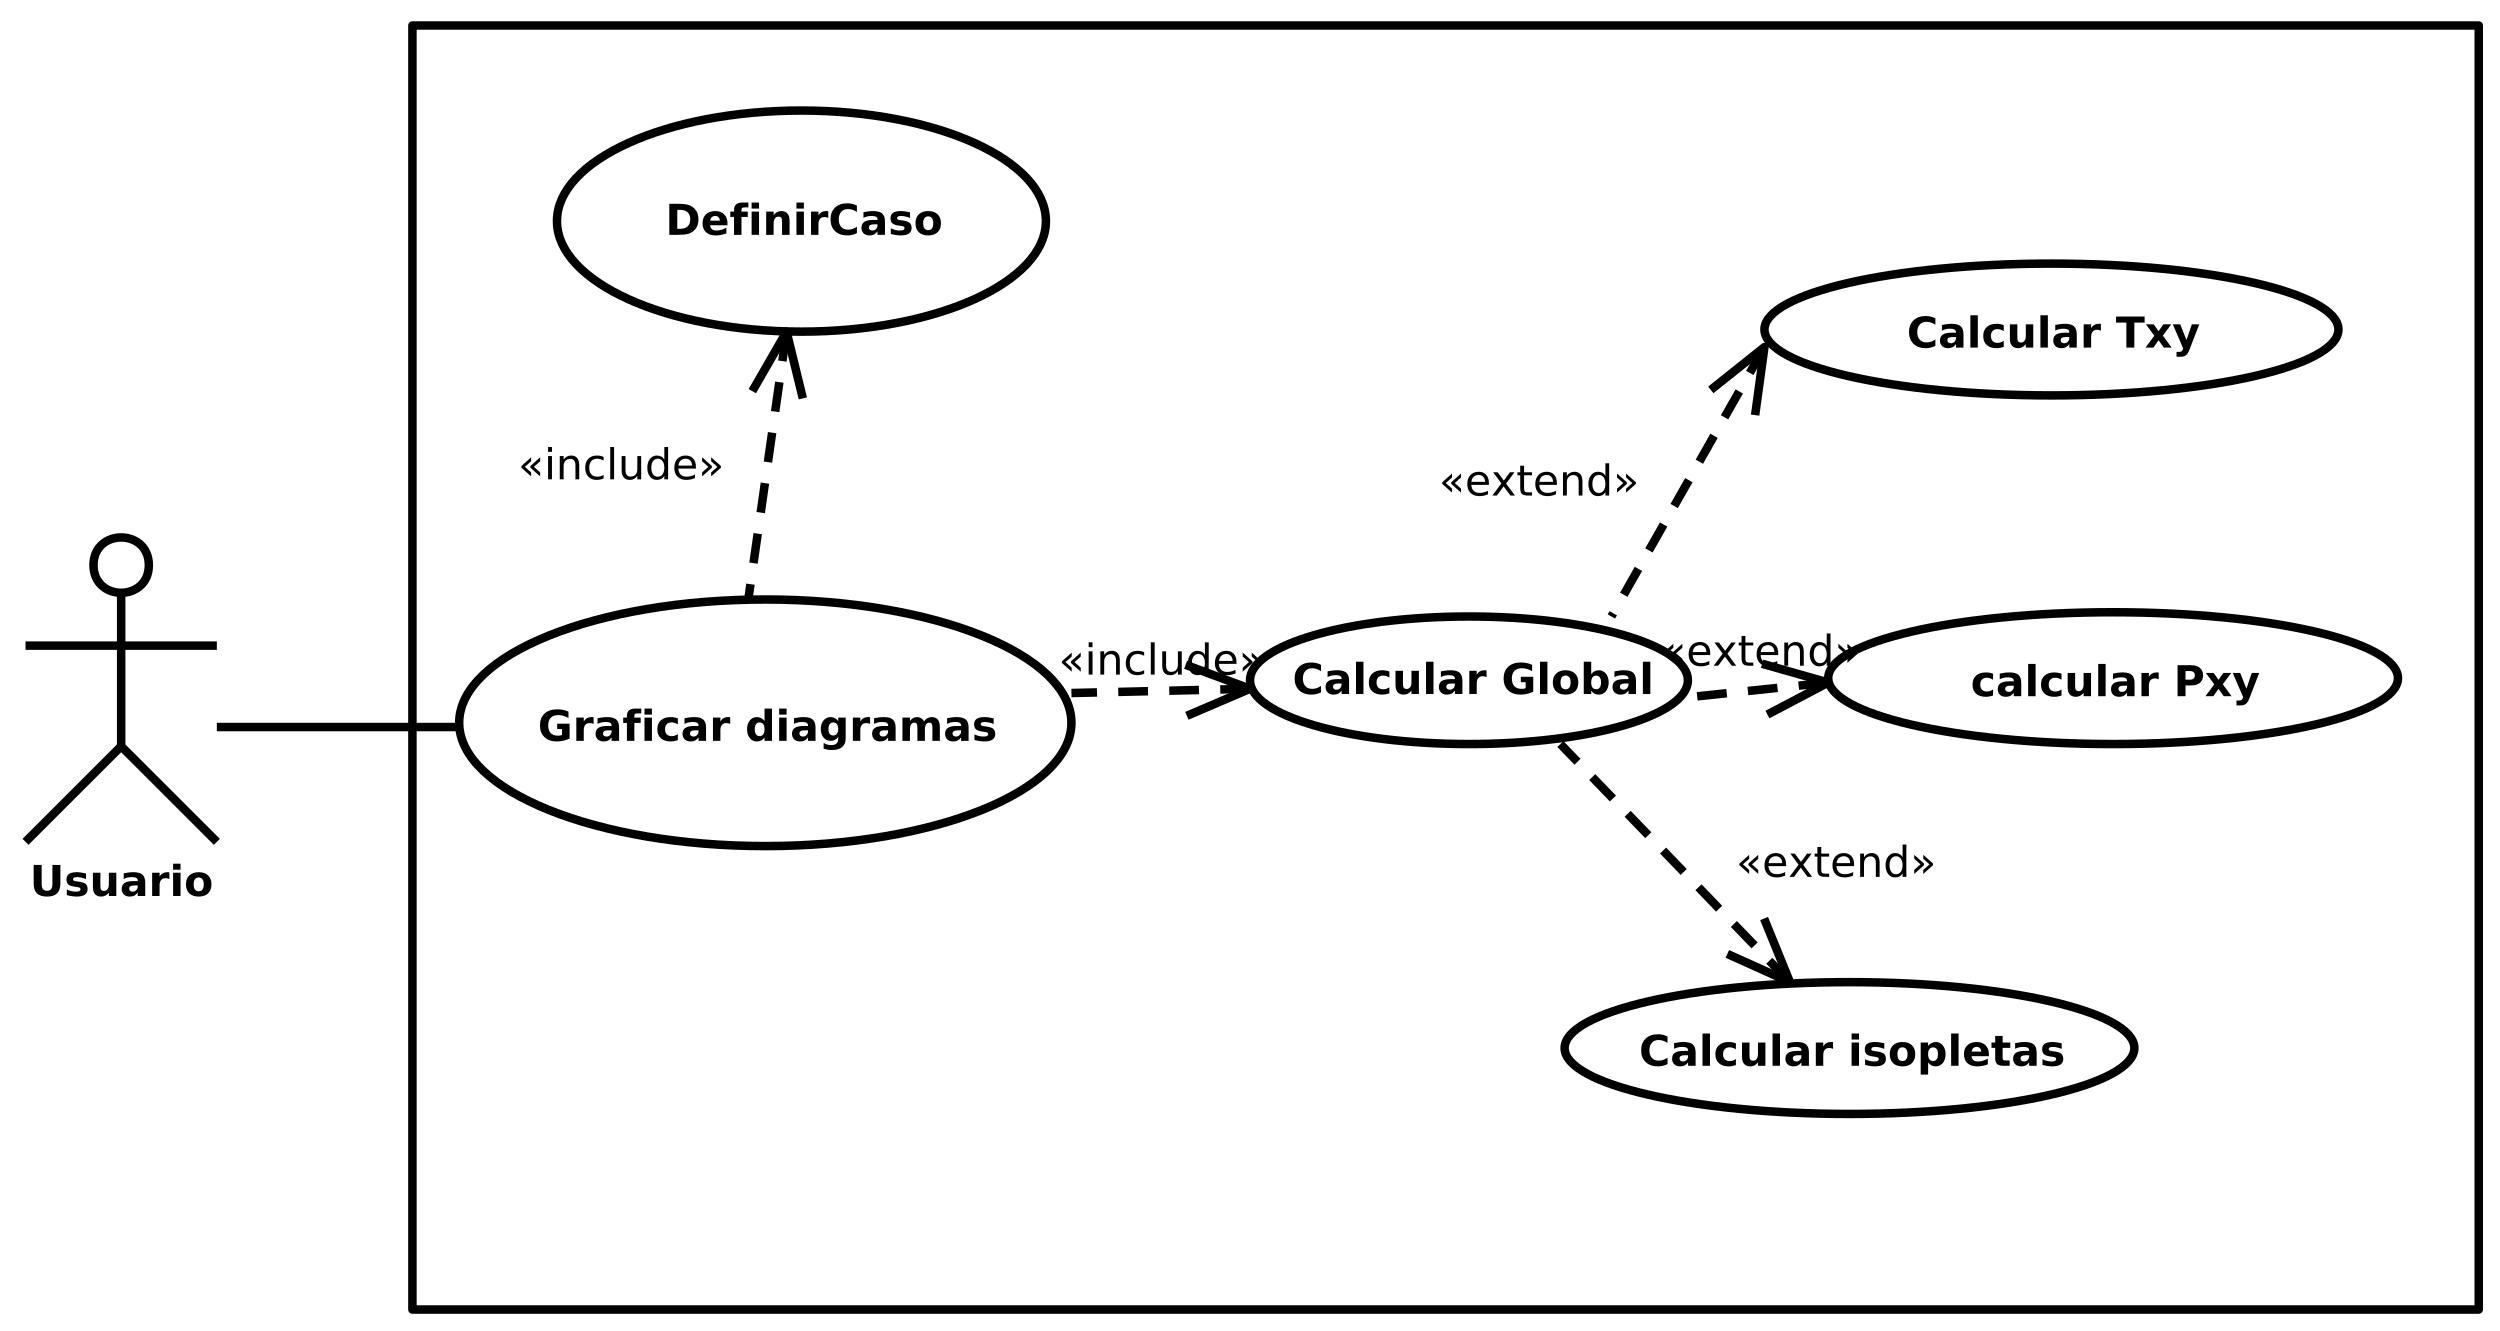 <?xml version="1.0" encoding="UTF-8"?>
<svg xmlns="http://www.w3.org/2000/svg" xmlns:xlink="http://www.w3.org/1999/xlink" width="588pt" height="313pt" viewBox="0 0 588 313" version="1.1">
<defs>
<g>
<symbol overflow="visible" id="glyph0-0">
<path style="stroke:none;" d="M 0.5 1.766 L 0.5 -7.047 L 5.5 -7.047 L 5.5 1.766 L 0.5 1.766 Z M 1.062 1.219 L 4.938 1.219 L 4.938 -6.484 L 1.062 -6.484 L 1.062 1.219 Z M 1.062 1.219 "/>
</symbol>
<symbol overflow="visible" id="glyph0-1">
<path style="stroke:none;" d="M 6.703 -0.406 C 6.359 -0.219 5.996 -0.082 5.625 0 C 5.25 0.09 4.855 0.141 4.453 0.141 C 3.234 0.141 2.27 -0.195 1.562 -0.875 C 0.852 -1.551 0.5 -2.473 0.5 -3.641 C 0.5 -4.805 0.852 -5.727 1.562 -6.406 C 2.27 -7.082 3.234 -7.422 4.453 -7.422 C 4.855 -7.422 5.25 -7.371 5.625 -7.281 C 5.996 -7.195 6.359 -7.059 6.703 -6.875 L 6.703 -5.375 C 6.348 -5.613 5.996 -5.785 5.656 -5.891 C 5.32 -6.004 4.965 -6.062 4.594 -6.062 C 3.926 -6.062 3.398 -5.84 3.016 -5.406 C 2.629 -4.977 2.438 -4.387 2.438 -3.641 C 2.438 -2.891 2.629 -2.293 3.016 -1.859 C 3.398 -1.43 3.926 -1.219 4.594 -1.219 C 4.965 -1.219 5.32 -1.27 5.656 -1.375 C 5.996 -1.488 6.348 -1.664 6.703 -1.906 L 6.703 -0.406 Z M 6.703 -0.406 "/>
</symbol>
<symbol overflow="visible" id="glyph0-2">
<path style="stroke:none;" d="M 3.297 -2.469 C 2.93 -2.469 2.652 -2.402 2.469 -2.281 C 2.281 -2.156 2.188 -1.973 2.188 -1.734 C 2.188 -1.504 2.258 -1.324 2.406 -1.203 C 2.559 -1.078 2.77 -1.016 3.031 -1.016 C 3.363 -1.016 3.641 -1.133 3.859 -1.375 C 4.086 -1.613 4.203 -1.91 4.203 -2.266 L 4.203 -2.469 L 3.297 -2.469 Z M 5.969 -3.125 L 5.969 0 L 4.203 0 L 4.203 -0.812 C 3.961 -0.477 3.695 -0.23 3.406 -0.078 C 3.113 0.066 2.758 0.141 2.344 0.141 C 1.77 0.141 1.305 -0.02 0.953 -0.344 C 0.609 -0.676 0.438 -1.109 0.438 -1.641 C 0.438 -2.285 0.656 -2.754 1.094 -3.047 C 1.527 -3.348 2.223 -3.5 3.172 -3.5 L 4.203 -3.5 L 4.203 -3.641 C 4.203 -3.91 4.09 -4.109 3.875 -4.234 C 3.656 -4.367 3.316 -4.438 2.859 -4.438 C 2.484 -4.438 2.133 -4.398 1.812 -4.328 C 1.488 -4.254 1.184 -4.137 0.906 -3.984 L 0.906 -5.328 C 1.277 -5.41 1.656 -5.473 2.031 -5.516 C 2.414 -5.566 2.797 -5.594 3.172 -5.594 C 4.16 -5.594 4.875 -5.398 5.312 -5.016 C 5.746 -4.629 5.969 -3.996 5.969 -3.125 Z M 5.969 -3.125 "/>
</symbol>
<symbol overflow="visible" id="glyph0-3">
<path style="stroke:none;" d="M 0.844 -7.594 L 2.594 -7.594 L 2.594 0 L 0.844 0 L 0.844 -7.594 Z M 0.844 -7.594 "/>
</symbol>
<symbol overflow="visible" id="glyph0-4">
<path style="stroke:none;" d="M 5.266 -5.297 L 5.266 -3.875 C 5.023 -4.027 4.785 -4.145 4.547 -4.219 C 4.305 -4.301 4.055 -4.344 3.797 -4.344 C 3.305 -4.344 2.926 -4.199 2.656 -3.922 C 2.383 -3.641 2.25 -3.242 2.25 -2.734 C 2.25 -2.223 2.383 -1.82 2.656 -1.531 C 2.926 -1.25 3.305 -1.109 3.797 -1.109 C 4.066 -1.109 4.328 -1.148 4.578 -1.234 C 4.824 -1.316 5.055 -1.438 5.266 -1.594 L 5.266 -0.156 C 4.984 -0.062 4.699 0.008 4.422 0.062 C 4.141 0.113 3.855 0.141 3.578 0.141 C 2.586 0.141 1.816 -0.109 1.266 -0.609 C 0.711 -1.117 0.438 -1.828 0.438 -2.734 C 0.438 -3.629 0.711 -4.328 1.266 -4.828 C 1.816 -5.336 2.586 -5.594 3.578 -5.594 C 3.867 -5.594 4.148 -5.566 4.422 -5.516 C 4.699 -5.473 4.984 -5.398 5.266 -5.297 Z M 5.266 -5.297 "/>
</symbol>
<symbol overflow="visible" id="glyph0-5">
<path style="stroke:none;" d="M 0.781 -2.125 L 0.781 -5.469 L 2.547 -5.469 L 2.547 -4.922 C 2.547 -4.629 2.539 -4.258 2.531 -3.812 C 2.531 -3.363 2.531 -3.059 2.531 -2.906 C 2.531 -2.469 2.539 -2.148 2.562 -1.953 C 2.582 -1.766 2.625 -1.621 2.688 -1.531 C 2.746 -1.426 2.836 -1.34 2.953 -1.281 C 3.074 -1.219 3.211 -1.188 3.359 -1.188 C 3.723 -1.188 4.008 -1.32 4.219 -1.594 C 4.426 -1.871 4.531 -2.266 4.531 -2.766 L 4.531 -5.469 L 6.281 -5.469 L 6.281 0 L 4.531 0 L 4.531 -0.797 C 4.27 -0.473 3.988 -0.23 3.688 -0.078 C 3.395 0.066 3.07 0.141 2.719 0.141 C 2.082 0.141 1.598 -0.051 1.266 -0.438 C 0.941 -0.82 0.781 -1.383 0.781 -2.125 Z M 0.781 -2.125 "/>
</symbol>
<symbol overflow="visible" id="glyph0-6">
<path style="stroke:none;" d="M 4.906 -3.984 C 4.75 -4.055 4.59 -4.109 4.438 -4.141 C 4.289 -4.168 4.137 -4.188 3.984 -4.188 C 3.535 -4.188 3.191 -4.039 2.953 -3.75 C 2.711 -3.469 2.594 -3.055 2.594 -2.516 L 2.594 0 L 0.844 0 L 0.844 -5.469 L 2.594 -5.469 L 2.594 -4.578 C 2.809 -4.93 3.066 -5.188 3.359 -5.344 C 3.648 -5.508 4 -5.594 4.406 -5.594 C 4.465 -5.594 4.531 -5.594 4.594 -5.594 C 4.664 -5.594 4.766 -5.582 4.891 -5.562 L 4.906 -3.984 Z M 4.906 -3.984 "/>
</symbol>
<symbol overflow="visible" id="glyph0-7">
<path style="stroke:none;" d=""/>
</symbol>
<symbol overflow="visible" id="glyph0-8">
<path style="stroke:none;" d="M 7.469 -0.547 C 7 -0.316 6.508 -0.145 6 -0.031 C 5.5 0.082 4.98 0.141 4.453 0.141 C 3.234 0.141 2.27 -0.195 1.562 -0.875 C 0.852 -1.551 0.5 -2.473 0.5 -3.641 C 0.5 -4.816 0.859 -5.738 1.578 -6.406 C 2.305 -7.082 3.297 -7.422 4.547 -7.422 C 5.035 -7.422 5.5 -7.371 5.938 -7.281 C 6.383 -7.195 6.805 -7.059 7.203 -6.875 L 7.203 -5.375 C 6.797 -5.602 6.387 -5.773 5.984 -5.891 C 5.586 -6.004 5.184 -6.062 4.781 -6.062 C 4.031 -6.062 3.449 -5.852 3.047 -5.438 C 2.641 -5.02 2.438 -4.418 2.438 -3.641 C 2.438 -2.867 2.629 -2.27 3.016 -1.844 C 3.41 -1.426 3.969 -1.219 4.688 -1.219 C 4.883 -1.219 5.066 -1.227 5.234 -1.25 C 5.398 -1.277 5.551 -1.32 5.688 -1.375 L 5.688 -2.781 L 4.547 -2.781 L 4.547 -4.047 L 7.469 -4.047 L 7.469 -0.547 Z M 7.469 -0.547 "/>
</symbol>
<symbol overflow="visible" id="glyph0-9">
<path style="stroke:none;" d="M 3.438 -4.344 C 3.051 -4.344 2.754 -4.199 2.547 -3.922 C 2.348 -3.648 2.25 -3.254 2.25 -2.734 C 2.25 -2.203 2.348 -1.793 2.547 -1.516 C 2.754 -1.242 3.051 -1.109 3.438 -1.109 C 3.82 -1.109 4.113 -1.242 4.312 -1.516 C 4.52 -1.793 4.625 -2.203 4.625 -2.734 C 4.625 -3.254 4.52 -3.648 4.312 -3.922 C 4.113 -4.199 3.82 -4.344 3.438 -4.344 Z M 3.438 -5.594 C 4.383 -5.594 5.117 -5.336 5.641 -4.828 C 6.168 -4.328 6.438 -3.629 6.438 -2.734 C 6.438 -1.828 6.168 -1.117 5.641 -0.609 C 5.117 -0.109 4.383 0.141 3.438 0.141 C 2.5 0.141 1.762 -0.109 1.234 -0.609 C 0.703 -1.117 0.438 -1.828 0.438 -2.734 C 0.438 -3.629 0.703 -4.328 1.234 -4.828 C 1.762 -5.336 2.5 -5.594 3.438 -5.594 Z M 3.438 -5.594 "/>
</symbol>
<symbol overflow="visible" id="glyph0-10">
<path style="stroke:none;" d="M 3.75 -1.125 C 4.121 -1.125 4.41 -1.258 4.609 -1.531 C 4.805 -1.809 4.906 -2.211 4.906 -2.734 C 4.906 -3.254 4.805 -3.648 4.609 -3.922 C 4.41 -4.191 4.121 -4.328 3.75 -4.328 C 3.375 -4.328 3.086 -4.184 2.891 -3.906 C 2.691 -3.633 2.594 -3.242 2.594 -2.734 C 2.594 -2.211 2.691 -1.809 2.891 -1.531 C 3.086 -1.258 3.375 -1.125 3.75 -1.125 Z M 2.594 -4.672 C 2.832 -4.98 3.098 -5.211 3.391 -5.359 C 3.68 -5.512 4.02 -5.594 4.406 -5.594 C 5.07 -5.594 5.617 -5.324 6.047 -4.797 C 6.48 -4.266 6.703 -3.574 6.703 -2.734 C 6.703 -1.891 6.48 -1.195 6.047 -0.656 C 5.617 -0.125 5.07 0.141 4.406 0.141 C 4.02 0.141 3.68 0.066 3.391 -0.078 C 3.098 -0.23 2.832 -0.473 2.594 -0.797 L 2.594 0 L 0.844 0 L 0.844 -7.594 L 2.594 -7.594 L 2.594 -4.672 Z M 2.594 -4.672 "/>
</symbol>
<symbol overflow="visible" id="glyph0-11">
<path style="stroke:none;" d="M 0.047 -7.297 L 6.766 -7.297 L 6.766 -5.875 L 4.344 -5.875 L 4.344 0 L 2.469 0 L 2.469 -5.875 L 0.047 -5.875 L 0.047 -7.297 Z M 0.047 -7.297 "/>
</symbol>
<symbol overflow="visible" id="glyph0-12">
<path style="stroke:none;" d="M 2.219 -2.797 L 0.25 -5.469 L 2.094 -5.469 L 3.219 -3.844 L 4.344 -5.469 L 6.203 -5.469 L 4.234 -2.812 L 6.297 0 L 4.453 0 L 3.219 -1.734 L 2 0 L 0.156 0 L 2.219 -2.797 Z M 2.219 -2.797 "/>
</symbol>
<symbol overflow="visible" id="glyph0-13">
<path style="stroke:none;" d="M 0.125 -5.469 L 1.875 -5.469 L 3.344 -1.766 L 4.594 -5.469 L 6.344 -5.469 L 4.031 0.516 C 3.801 1.129 3.527 1.555 3.219 1.797 C 2.914 2.035 2.512 2.156 2.016 2.156 L 1 2.156 L 1 1.016 L 1.547 1.016 C 1.848 1.016 2.062 0.965 2.188 0.875 C 2.32 0.781 2.43 0.605 2.516 0.359 L 2.562 0.203 L 0.125 -5.469 Z M 0.125 -5.469 "/>
</symbol>
<symbol overflow="visible" id="glyph0-14">
<path style="stroke:none;" d="M 4.438 -7.594 L 4.438 -6.453 L 3.469 -6.453 C 3.219 -6.453 3.043 -6.402 2.953 -6.312 C 2.859 -6.227 2.812 -6.07 2.812 -5.844 L 2.812 -5.469 L 4.297 -5.469 L 4.297 -4.219 L 2.812 -4.219 L 2.812 0 L 1.062 0 L 1.062 -4.219 L 0.188 -4.219 L 0.188 -5.469 L 1.062 -5.469 L 1.062 -5.844 C 1.062 -6.445 1.227 -6.891 1.562 -7.172 C 1.895 -7.449 2.406 -7.594 3.094 -7.594 L 4.438 -7.594 Z M 4.438 -7.594 "/>
</symbol>
<symbol overflow="visible" id="glyph0-15">
<path style="stroke:none;" d="M 0.844 -5.469 L 2.594 -5.469 L 2.594 0 L 0.844 0 L 0.844 -5.469 Z M 0.844 -7.594 L 2.594 -7.594 L 2.594 -6.172 L 0.844 -6.172 L 0.844 -7.594 Z M 0.844 -7.594 "/>
</symbol>
<symbol overflow="visible" id="glyph0-16">
<path style="stroke:none;" d="M 4.562 -4.672 L 4.562 -7.594 L 6.312 -7.594 L 6.312 0 L 4.562 0 L 4.562 -0.797 C 4.32 -0.473 4.055 -0.23 3.766 -0.078 C 3.473 0.066 3.137 0.141 2.766 0.141 C 2.086 0.141 1.527 -0.125 1.094 -0.656 C 0.664 -1.195 0.453 -1.891 0.453 -2.734 C 0.453 -3.574 0.664 -4.266 1.094 -4.797 C 1.527 -5.324 2.086 -5.594 2.766 -5.594 C 3.137 -5.594 3.473 -5.512 3.766 -5.359 C 4.055 -5.211 4.32 -4.98 4.562 -4.672 Z M 3.406 -1.125 C 3.777 -1.125 4.066 -1.258 4.266 -1.531 C 4.461 -1.809 4.562 -2.211 4.562 -2.734 C 4.562 -3.254 4.461 -3.648 4.266 -3.922 C 4.066 -4.191 3.777 -4.328 3.406 -4.328 C 3.039 -4.328 2.758 -4.191 2.562 -3.922 C 2.363 -3.648 2.266 -3.254 2.266 -2.734 C 2.266 -2.211 2.363 -1.809 2.562 -1.531 C 2.758 -1.258 3.039 -1.125 3.406 -1.125 Z M 3.406 -1.125 "/>
</symbol>
<symbol overflow="visible" id="glyph0-17">
<path style="stroke:none;" d="M 4.562 -0.922 C 4.32 -0.609 4.055 -0.371 3.766 -0.219 C 3.473 -0.07 3.137 0 2.766 0 C 2.098 0 1.543 -0.258 1.109 -0.781 C 0.672 -1.309 0.453 -1.984 0.453 -2.797 C 0.453 -3.617 0.672 -4.289 1.109 -4.812 C 1.543 -5.332 2.098 -5.594 2.766 -5.594 C 3.137 -5.594 3.473 -5.512 3.766 -5.359 C 4.055 -5.211 4.32 -4.977 4.562 -4.656 L 4.562 -5.469 L 6.312 -5.469 L 6.312 -0.547 C 6.312 0.324 6.035 0.992 5.484 1.453 C 4.93 1.918 4.129 2.156 3.078 2.156 C 2.734 2.156 2.398 2.129 2.078 2.078 C 1.766 2.023 1.445 1.945 1.125 1.844 L 1.125 0.484 C 1.426 0.66 1.723 0.789 2.016 0.875 C 2.305 0.957 2.602 1 2.906 1 C 3.477 1 3.895 0.871 4.156 0.625 C 4.426 0.375 4.562 -0.016 4.562 -0.547 L 4.562 -0.922 Z M 3.406 -4.328 C 3.039 -4.328 2.758 -4.191 2.562 -3.922 C 2.363 -3.66 2.266 -3.285 2.266 -2.797 C 2.266 -2.297 2.359 -1.914 2.547 -1.656 C 2.742 -1.395 3.031 -1.266 3.406 -1.266 C 3.77 -1.266 4.051 -1.398 4.25 -1.672 C 4.457 -1.941 4.562 -2.316 4.562 -2.797 C 4.562 -3.285 4.457 -3.66 4.25 -3.922 C 4.051 -4.191 3.77 -4.328 3.406 -4.328 Z M 3.406 -4.328 "/>
</symbol>
<symbol overflow="visible" id="glyph0-18">
<path style="stroke:none;" d="M 5.906 -4.562 C 6.121 -4.895 6.383 -5.148 6.688 -5.328 C 6.996 -5.504 7.336 -5.594 7.703 -5.594 C 8.324 -5.594 8.801 -5.398 9.125 -5.016 C 9.457 -4.629 9.625 -4.066 9.625 -3.328 L 9.625 0 L 7.875 0 L 7.875 -2.859 C 7.875 -2.898 7.875 -2.941 7.875 -2.984 C 7.875 -3.023 7.875 -3.086 7.875 -3.172 C 7.875 -3.566 7.816 -3.848 7.703 -4.016 C 7.598 -4.191 7.414 -4.281 7.156 -4.281 C 6.82 -4.281 6.566 -4.145 6.391 -3.875 C 6.211 -3.602 6.117 -3.207 6.109 -2.688 L 6.109 0 L 4.344 0 L 4.344 -2.859 C 4.344 -3.461 4.289 -3.848 4.188 -4.016 C 4.082 -4.191 3.898 -4.281 3.641 -4.281 C 3.305 -4.281 3.043 -4.137 2.859 -3.859 C 2.68 -3.586 2.594 -3.195 2.594 -2.688 L 2.594 0 L 0.828 0 L 0.828 -5.469 L 2.594 -5.469 L 2.594 -4.672 C 2.801 -4.973 3.047 -5.203 3.328 -5.359 C 3.605 -5.512 3.914 -5.594 4.25 -5.594 C 4.621 -5.594 4.957 -5.496 5.25 -5.312 C 5.539 -5.133 5.758 -4.883 5.906 -4.562 Z M 5.906 -4.562 "/>
</symbol>
<symbol overflow="visible" id="glyph0-19">
<path style="stroke:none;" d="M 5.109 -5.297 L 5.109 -3.969 C 4.734 -4.121 4.367 -4.238 4.016 -4.312 C 3.672 -4.395 3.348 -4.438 3.047 -4.438 C 2.711 -4.438 2.461 -4.395 2.297 -4.312 C 2.141 -4.227 2.062 -4.102 2.062 -3.938 C 2.062 -3.789 2.117 -3.68 2.234 -3.609 C 2.355 -3.535 2.582 -3.477 2.906 -3.438 L 3.203 -3.406 C 4.098 -3.289 4.703 -3.102 5.016 -2.844 C 5.324 -2.582 5.484 -2.168 5.484 -1.609 C 5.484 -1.023 5.262 -0.586 4.828 -0.297 C 4.398 -0.004 3.758 0.141 2.906 0.141 C 2.551 0.141 2.18 0.105 1.797 0.047 C 1.41 -0.004 1.008 -0.086 0.594 -0.203 L 0.594 -1.531 C 0.945 -1.363 1.305 -1.23 1.672 -1.141 C 2.035 -1.055 2.406 -1.016 2.781 -1.016 C 3.121 -1.016 3.379 -1.062 3.547 -1.156 C 3.723 -1.246 3.812 -1.391 3.812 -1.578 C 3.812 -1.73 3.754 -1.848 3.641 -1.922 C 3.523 -2.004 3.289 -2.066 2.938 -2.109 L 2.625 -2.156 C 1.844 -2.246 1.293 -2.426 0.984 -2.688 C 0.672 -2.957 0.516 -3.359 0.516 -3.891 C 0.516 -4.473 0.711 -4.898 1.109 -5.172 C 1.504 -5.449 2.113 -5.594 2.938 -5.594 C 3.258 -5.594 3.598 -5.566 3.953 -5.516 C 4.305 -5.473 4.691 -5.398 5.109 -5.297 Z M 5.109 -5.297 "/>
</symbol>
<symbol overflow="visible" id="glyph0-20">
<path style="stroke:none;" d="M 2.594 -0.797 L 2.594 2.078 L 0.844 2.078 L 0.844 -5.469 L 2.594 -5.469 L 2.594 -4.672 C 2.832 -4.98 3.098 -5.211 3.391 -5.359 C 3.68 -5.512 4.02 -5.594 4.406 -5.594 C 5.07 -5.594 5.617 -5.324 6.047 -4.797 C 6.48 -4.266 6.703 -3.574 6.703 -2.734 C 6.703 -1.891 6.48 -1.195 6.047 -0.656 C 5.617 -0.125 5.07 0.141 4.406 0.141 C 4.02 0.141 3.68 0.066 3.391 -0.078 C 3.098 -0.23 2.832 -0.473 2.594 -0.797 Z M 3.75 -4.328 C 3.375 -4.328 3.086 -4.184 2.891 -3.906 C 2.691 -3.633 2.594 -3.242 2.594 -2.734 C 2.594 -2.211 2.691 -1.809 2.891 -1.531 C 3.086 -1.258 3.375 -1.125 3.75 -1.125 C 4.121 -1.125 4.41 -1.258 4.609 -1.531 C 4.805 -1.809 4.906 -2.211 4.906 -2.734 C 4.906 -3.254 4.805 -3.648 4.609 -3.922 C 4.41 -4.191 4.121 -4.328 3.75 -4.328 Z M 3.75 -4.328 "/>
</symbol>
<symbol overflow="visible" id="glyph0-21">
<path style="stroke:none;" d="M 6.297 -2.75 L 6.297 -2.25 L 2.219 -2.25 C 2.258 -1.844 2.406 -1.535 2.656 -1.328 C 2.902 -1.117 3.258 -1.016 3.719 -1.016 C 4.082 -1.016 4.457 -1.066 4.844 -1.172 C 5.238 -1.285 5.641 -1.457 6.047 -1.688 L 6.047 -0.328 C 5.629 -0.172 5.211 -0.055 4.797 0.016 C 4.391 0.098 3.977 0.141 3.562 0.141 C 2.57 0.141 1.801 -0.109 1.25 -0.609 C 0.707 -1.117 0.438 -1.828 0.438 -2.734 C 0.438 -3.617 0.703 -4.316 1.234 -4.828 C 1.773 -5.336 2.52 -5.594 3.469 -5.594 C 4.32 -5.594 5.004 -5.332 5.516 -4.812 C 6.035 -4.301 6.297 -3.613 6.297 -2.75 Z M 4.5 -3.328 C 4.5 -3.66 4.398 -3.926 4.203 -4.125 C 4.016 -4.332 3.762 -4.438 3.453 -4.438 C 3.109 -4.438 2.832 -4.34 2.625 -4.156 C 2.414 -3.969 2.285 -3.691 2.234 -3.328 L 4.5 -3.328 Z M 4.5 -3.328 "/>
</symbol>
<symbol overflow="visible" id="glyph0-22">
<path style="stroke:none;" d="M 2.75 -7.016 L 2.75 -5.469 L 4.547 -5.469 L 4.547 -4.219 L 2.75 -4.219 L 2.75 -1.906 C 2.75 -1.645 2.797 -1.465 2.891 -1.375 C 2.992 -1.289 3.195 -1.25 3.5 -1.25 L 4.406 -1.25 L 4.406 0 L 2.906 0 C 2.207 0 1.711 -0.141 1.422 -0.422 C 1.141 -0.711 1 -1.207 1 -1.906 L 1 -4.219 L 0.125 -4.219 L 0.125 -5.469 L 1 -5.469 L 1 -7.016 L 2.75 -7.016 Z M 2.75 -7.016 "/>
</symbol>
<symbol overflow="visible" id="glyph0-23">
<path style="stroke:none;" d="M 0.922 -7.297 L 4.031 -7.297 C 4.965 -7.297 5.68 -7.086 6.172 -6.672 C 6.668 -6.266 6.922 -5.676 6.922 -4.906 C 6.922 -4.145 6.668 -3.555 6.172 -3.141 C 5.68 -2.734 4.965 -2.531 4.031 -2.531 L 2.797 -2.531 L 2.797 0 L 0.922 0 L 0.922 -7.297 Z M 2.797 -5.922 L 2.797 -3.891 L 3.844 -3.891 C 4.207 -3.891 4.488 -3.977 4.688 -4.156 C 4.883 -4.332 4.984 -4.582 4.984 -4.906 C 4.984 -5.238 4.883 -5.488 4.688 -5.656 C 4.488 -5.832 4.207 -5.922 3.844 -5.922 L 2.797 -5.922 Z M 2.797 -5.922 "/>
</symbol>
<symbol overflow="visible" id="glyph0-24">
<path style="stroke:none;" d="M 2.797 -5.875 L 2.797 -1.422 L 3.469 -1.422 C 4.238 -1.422 4.828 -1.609 5.234 -1.984 C 5.637 -2.367 5.844 -2.926 5.844 -3.656 C 5.844 -4.371 5.637 -4.922 5.234 -5.297 C 4.828 -5.68 4.238 -5.875 3.469 -5.875 L 2.797 -5.875 Z M 0.922 -7.297 L 2.906 -7.297 C 4.008 -7.297 4.832 -7.211 5.375 -7.047 C 5.914 -6.891 6.379 -6.621 6.766 -6.25 C 7.105 -5.914 7.363 -5.535 7.531 -5.109 C 7.695 -4.68 7.781 -4.195 7.781 -3.656 C 7.781 -3.102 7.695 -2.605 7.531 -2.172 C 7.363 -1.742 7.105 -1.367 6.766 -1.047 C 6.379 -0.66 5.91 -0.387 5.359 -0.234 C 4.816 -0.078 3.996 0 2.906 0 L 0.922 0 L 0.922 -7.297 Z M 0.922 -7.297 "/>
</symbol>
<symbol overflow="visible" id="glyph0-25">
<path style="stroke:none;" d="M 6.344 -3.328 L 6.344 0 L 4.578 0 L 4.578 -0.547 L 4.578 -2.547 C 4.578 -3.012 4.566 -3.336 4.547 -3.516 C 4.523 -3.699 4.488 -3.836 4.438 -3.922 C 4.375 -4.035 4.277 -4.125 4.156 -4.188 C 4.039 -4.246 3.91 -4.281 3.766 -4.281 C 3.398 -4.281 3.113 -4.137 2.906 -3.859 C 2.695 -3.578 2.594 -3.184 2.594 -2.688 L 2.594 0 L 0.844 0 L 0.844 -5.469 L 2.594 -5.469 L 2.594 -4.672 C 2.852 -4.98 3.129 -5.211 3.422 -5.359 C 3.723 -5.512 4.051 -5.594 4.406 -5.594 C 5.039 -5.594 5.52 -5.398 5.844 -5.016 C 6.176 -4.629 6.344 -4.066 6.344 -3.328 Z M 6.344 -3.328 "/>
</symbol>
<symbol overflow="visible" id="glyph0-26">
<path style="stroke:none;" d="M 0.922 -7.297 L 2.797 -7.297 L 2.797 -2.922 C 2.797 -2.316 2.895 -1.883 3.094 -1.625 C 3.289 -1.363 3.613 -1.234 4.062 -1.234 C 4.508 -1.234 4.832 -1.363 5.031 -1.625 C 5.227 -1.883 5.328 -2.316 5.328 -2.922 L 5.328 -7.297 L 7.203 -7.297 L 7.203 -2.922 C 7.203 -1.891 6.941 -1.117 6.422 -0.609 C 5.91 -0.109 5.121 0.141 4.062 0.141 C 3 0.141 2.207 -0.109 1.688 -0.609 C 1.176 -1.117 0.922 -1.891 0.922 -2.922 L 0.922 -7.297 Z M 0.922 -7.297 "/>
</symbol>
<symbol overflow="visible" id="glyph1-0">
<path style="stroke:none;" d="M 0.5 1.766 L 0.5 -7.047 L 5.5 -7.047 L 5.5 1.766 L 0.5 1.766 Z M 1.062 1.219 L 4.938 1.219 L 4.938 -6.484 L 1.062 -6.484 L 1.062 1.219 Z M 1.062 1.219 "/>
</symbol>
<symbol overflow="visible" id="glyph1-1">
<path style="stroke:none;" d="M 5.188 -5.172 L 5.188 -4.234 L 3.719 -2.938 L 5.188 -1.625 L 5.188 -0.688 L 2.891 -2.734 L 2.891 -3.125 L 5.188 -5.172 Z M 3.062 -5.172 L 3.062 -4.234 L 1.594 -2.938 L 3.062 -1.625 L 3.062 -0.688 L 0.766 -2.734 L 0.766 -3.125 L 3.062 -5.172 Z M 3.062 -5.172 "/>
</symbol>
<symbol overflow="visible" id="glyph1-2">
<path style="stroke:none;" d="M 5.625 -2.953 L 5.625 -2.516 L 1.484 -2.516 C 1.523 -1.898 1.711 -1.43 2.047 -1.109 C 2.379 -0.785 2.844 -0.625 3.438 -0.625 C 3.777 -0.625 4.113 -0.664 4.438 -0.75 C 4.77 -0.832 5.094 -0.957 5.406 -1.125 L 5.406 -0.281 C 5.082 -0.145 4.746 -0.039 4.406 0.031 C 4.07 0.102 3.73 0.141 3.391 0.141 C 2.516 0.141 1.82 -0.109 1.312 -0.609 C 0.801 -1.117 0.547 -1.812 0.547 -2.688 C 0.547 -3.582 0.785 -4.289 1.266 -4.812 C 1.754 -5.332 2.41 -5.594 3.234 -5.594 C 3.973 -5.594 4.555 -5.355 4.984 -4.891 C 5.41 -4.422 5.625 -3.773 5.625 -2.953 Z M 4.719 -3.219 C 4.719 -3.707 4.582 -4.098 4.312 -4.391 C 4.039 -4.691 3.684 -4.844 3.25 -4.844 C 2.738 -4.844 2.332 -4.695 2.031 -4.406 C 1.738 -4.125 1.566 -3.727 1.516 -3.219 L 4.719 -3.219 Z M 4.719 -3.219 "/>
</symbol>
<symbol overflow="visible" id="glyph1-3">
<path style="stroke:none;" d="M 5.484 -5.469 L 3.516 -2.812 L 5.594 0 L 4.531 0 L 2.938 -2.156 L 1.344 0 L 0.281 0 L 2.406 -2.859 L 0.469 -5.469 L 1.531 -5.469 L 2.984 -3.516 L 4.422 -5.469 L 5.484 -5.469 Z M 5.484 -5.469 "/>
</symbol>
<symbol overflow="visible" id="glyph1-4">
<path style="stroke:none;" d="M 1.828 -7.016 L 1.828 -5.469 L 3.688 -5.469 L 3.688 -4.766 L 1.828 -4.766 L 1.828 -1.797 C 1.828 -1.359 1.891 -1.07 2.016 -0.938 C 2.137 -0.812 2.391 -0.75 2.766 -0.75 L 3.688 -0.75 L 3.688 0 L 2.766 0 C 2.066 0 1.582 -0.129 1.312 -0.391 C 1.051 -0.648 0.922 -1.117 0.922 -1.797 L 0.922 -4.766 L 0.266 -4.766 L 0.266 -5.469 L 0.922 -5.469 L 0.922 -7.016 L 1.828 -7.016 Z M 1.828 -7.016 "/>
</symbol>
<symbol overflow="visible" id="glyph1-5">
<path style="stroke:none;" d="M 5.484 -3.297 L 5.484 0 L 4.594 0 L 4.594 -3.266 C 4.594 -3.785 4.488 -4.172 4.281 -4.422 C 4.082 -4.68 3.777 -4.812 3.375 -4.812 C 2.895 -4.812 2.512 -4.652 2.234 -4.344 C 1.953 -4.039 1.812 -3.621 1.812 -3.094 L 1.812 0 L 0.906 0 L 0.906 -5.469 L 1.812 -5.469 L 1.812 -4.625 C 2.027 -4.945 2.285 -5.188 2.578 -5.344 C 2.867 -5.508 3.203 -5.594 3.578 -5.594 C 4.199 -5.594 4.676 -5.398 5 -5.016 C 5.32 -4.629 5.484 -4.055 5.484 -3.297 Z M 5.484 -3.297 "/>
</symbol>
<symbol overflow="visible" id="glyph1-6">
<path style="stroke:none;" d="M 4.547 -4.641 L 4.547 -7.594 L 5.438 -7.594 L 5.438 0 L 4.547 0 L 4.547 -0.828 C 4.359 -0.492 4.117 -0.246 3.828 -0.094 C 3.535 0.059 3.184 0.141 2.781 0.141 C 2.125 0.141 1.586 -0.117 1.172 -0.641 C 0.754 -1.168 0.547 -1.867 0.547 -2.734 C 0.547 -3.586 0.754 -4.273 1.172 -4.797 C 1.586 -5.324 2.125 -5.594 2.781 -5.594 C 3.184 -5.594 3.535 -5.512 3.828 -5.359 C 4.117 -5.203 4.359 -4.961 4.547 -4.641 Z M 1.484 -2.734 C 1.484 -2.066 1.617 -1.543 1.891 -1.172 C 2.16 -0.797 2.535 -0.609 3.016 -0.609 C 3.48 -0.609 3.852 -0.797 4.125 -1.172 C 4.402 -1.543 4.547 -2.066 4.547 -2.734 C 4.547 -3.387 4.402 -3.906 4.125 -4.281 C 3.852 -4.652 3.48 -4.844 3.016 -4.844 C 2.535 -4.844 2.16 -4.652 1.891 -4.281 C 1.617 -3.906 1.484 -3.387 1.484 -2.734 Z M 1.484 -2.734 "/>
</symbol>
<symbol overflow="visible" id="glyph1-7">
<path style="stroke:none;" d="M 0.938 -5.172 L 3.234 -3.125 L 3.234 -2.734 L 0.938 -0.688 L 0.938 -1.625 L 2.406 -2.938 L 0.938 -4.234 L 0.938 -5.172 Z M 3.062 -5.172 L 5.359 -3.125 L 5.359 -2.734 L 3.062 -0.688 L 3.062 -1.625 L 4.531 -2.938 L 3.062 -4.234 L 3.062 -5.172 Z M 3.062 -5.172 "/>
</symbol>
<symbol overflow="visible" id="glyph1-8">
<path style="stroke:none;" d="M 0.938 -5.469 L 1.844 -5.469 L 1.844 0 L 0.938 0 L 0.938 -5.469 Z M 0.938 -7.594 L 1.844 -7.594 L 1.844 -6.453 L 0.938 -6.453 L 0.938 -7.594 Z M 0.938 -7.594 "/>
</symbol>
<symbol overflow="visible" id="glyph1-9">
<path style="stroke:none;" d="M 4.875 -5.266 L 4.875 -4.422 C 4.625 -4.555 4.367 -4.66 4.109 -4.734 C 3.859 -4.805 3.602 -4.844 3.344 -4.844 C 2.758 -4.844 2.305 -4.652 1.984 -4.281 C 1.66 -3.914 1.5 -3.398 1.5 -2.734 C 1.5 -2.066 1.66 -1.543 1.984 -1.172 C 2.305 -0.805 2.758 -0.625 3.344 -0.625 C 3.602 -0.625 3.859 -0.656 4.109 -0.719 C 4.367 -0.789 4.625 -0.898 4.875 -1.047 L 4.875 -0.203 C 4.625 -0.086 4.363 -0.004 4.094 0.047 C 3.832 0.105 3.551 0.141 3.25 0.141 C 2.414 0.141 1.754 -0.113 1.266 -0.625 C 0.785 -1.145 0.547 -1.848 0.547 -2.734 C 0.547 -3.617 0.789 -4.316 1.281 -4.828 C 1.77 -5.336 2.441 -5.594 3.297 -5.594 C 3.574 -5.594 3.848 -5.566 4.109 -5.516 C 4.367 -5.461 4.625 -5.379 4.875 -5.266 Z M 4.875 -5.266 "/>
</symbol>
<symbol overflow="visible" id="glyph1-10">
<path style="stroke:none;" d="M 0.938 -7.594 L 1.844 -7.594 L 1.844 0 L 0.938 0 L 0.938 -7.594 Z M 0.938 -7.594 "/>
</symbol>
<symbol overflow="visible" id="glyph1-11">
<path style="stroke:none;" d="M 0.844 -2.156 L 0.844 -5.469 L 1.75 -5.469 L 1.75 -2.188 C 1.75 -1.676 1.848 -1.289 2.047 -1.031 C 2.254 -0.77 2.555 -0.641 2.953 -0.641 C 3.441 -0.641 3.828 -0.789 4.109 -1.094 C 4.387 -1.402 4.531 -1.832 4.531 -2.375 L 4.531 -5.469 L 5.438 -5.469 L 5.438 0 L 4.531 0 L 4.531 -0.844 C 4.312 -0.508 4.055 -0.258 3.766 -0.094 C 3.484 0.059 3.148 0.141 2.766 0.141 C 2.141 0.141 1.66 -0.051 1.328 -0.438 C 1.004 -0.832 0.844 -1.406 0.844 -2.156 Z M 3.109 -5.594 L 3.109 -5.594 Z M 3.109 -5.594 "/>
</symbol>
</g>
</defs>
<g id="surface0">
<path style="fill:none;stroke-width:2;stroke-linecap:butt;stroke-linejoin:round;stroke:rgb(0%,0%,0%);stroke-opacity:1;stroke-miterlimit:10;" d="M 103 15 L 103 15 C 103 23.285 79.941 30 51.5 30 C 23.059 30 0 23.285 0 15 C 0 6.715 23.059 0 51.5 0 C 79.941 0 103 6.715 103 15 " transform="matrix(1,0,0,1,294,145)"/>
<g style="fill:rgb(0%,0%,0%);fill-opacity:1;">
  <use xlink:href="#glyph0-1" x="304" y="163.234"/>
  <use xlink:href="#glyph0-2" x="311.339" y="163.234"/>
  <use xlink:href="#glyph0-3" x="318.087" y="163.234"/>
  <use xlink:href="#glyph0-4" x="321.515" y="163.234"/>
  <use xlink:href="#glyph0-5" x="327.442" y="163.234"/>
  <use xlink:href="#glyph0-3" x="334.562" y="163.234"/>
  <use xlink:href="#glyph0-2" x="337.989" y="163.234"/>
  <use xlink:href="#glyph0-6" x="344.737" y="163.234"/>
  <use xlink:href="#glyph0-7" x="349.669" y="163.234"/>
  <use xlink:href="#glyph0-8" x="353.15" y="163.234"/>
  <use xlink:href="#glyph0-3" x="361.358" y="163.234"/>
  <use xlink:href="#glyph0-9" x="364.786" y="163.234"/>
  <use xlink:href="#glyph0-10" x="371.656" y="163.234"/>
  <use xlink:href="#glyph0-2" x="378.814" y="163.234"/>
  <use xlink:href="#glyph0-3" x="385.562" y="163.234"/>
</g>
<path style="fill:none;stroke-width:2;stroke-linecap:butt;stroke-linejoin:round;stroke:rgb(0%,0%,0%);stroke-opacity:1;stroke-miterlimit:10;" d="M 94.992 18.234 " transform="matrix(1,0,0,1,294,145)"/>
<path style="fill:none;stroke-width:2;stroke-linecap:butt;stroke-linejoin:round;stroke:rgb(0%,0%,0%);stroke-opacity:1;stroke-miterlimit:10;" d="M 135 15.5 L 135 15.5 C 135 24.059 104.777 31 67.5 31 C 30.223 31 0 24.059 0 15.5 C 0 6.941 30.223 0 67.5 0 C 104.777 0 135 6.941 135 15.5 " transform="matrix(1,0,0,1,415,62)"/>
<g style="fill:rgb(0%,0%,0%);fill-opacity:1;">
  <use xlink:href="#glyph0-1" x="448.5" y="81.75"/>
  <use xlink:href="#glyph0-2" x="455.839" y="81.75"/>
  <use xlink:href="#glyph0-3" x="462.587" y="81.75"/>
  <use xlink:href="#glyph0-4" x="466.015" y="81.75"/>
  <use xlink:href="#glyph0-5" x="471.942" y="81.75"/>
  <use xlink:href="#glyph0-3" x="479.062" y="81.75"/>
  <use xlink:href="#glyph0-2" x="482.489" y="81.75"/>
  <use xlink:href="#glyph0-6" x="489.237" y="81.75"/>
  <use xlink:href="#glyph0-7" x="494.169" y="81.75"/>
  <use xlink:href="#glyph0-11" x="497.65" y="81.75"/>
  <use xlink:href="#glyph0-12" x="504.472" y="81.75"/>
  <use xlink:href="#glyph0-13" x="510.922" y="81.75"/>
</g>
<path style="fill:none;stroke-width:2;stroke-linecap:butt;stroke-linejoin:round;stroke:rgb(0%,0%,0%);stroke-opacity:1;stroke-miterlimit:10;" d="M 102.441 19.75 " transform="matrix(1,0,0,1,415,62)"/>
<path style="fill:none;stroke-width:2;stroke-linecap:butt;stroke-linejoin:round;stroke:rgb(0%,0%,0%);stroke-opacity:1;stroke-miterlimit:10;" d="M 144 29 L 144 29 C 144 45.016 111.766 58 72 58 C 32.234 58 0 45.016 0 29 C 0 12.984 32.234 0 72 0 C 111.766 0 144 12.984 144 29 " transform="matrix(1,0,0,1,108,141)"/>
<g style="fill:rgb(0%,0%,0%);fill-opacity:1;">
  <use xlink:href="#glyph0-8" x="126.5" y="174.25"/>
  <use xlink:href="#glyph0-6" x="134.708" y="174.25"/>
  <use xlink:href="#glyph0-2" x="139.64" y="174.25"/>
  <use xlink:href="#glyph0-14" x="146.388" y="174.25"/>
  <use xlink:href="#glyph0-15" x="150.738" y="174.25"/>
  <use xlink:href="#glyph0-4" x="154.166" y="174.25"/>
  <use xlink:href="#glyph0-2" x="160.094" y="174.25"/>
  <use xlink:href="#glyph0-6" x="166.842" y="174.25"/>
  <use xlink:href="#glyph0-7" x="171.773" y="174.25"/>
  <use xlink:href="#glyph0-16" x="175.255" y="174.25"/>
  <use xlink:href="#glyph0-15" x="182.413" y="174.25"/>
  <use xlink:href="#glyph0-2" x="185.841" y="174.25"/>
  <use xlink:href="#glyph0-17" x="192.589" y="174.25"/>
  <use xlink:href="#glyph0-6" x="199.747" y="174.25"/>
  <use xlink:href="#glyph0-2" x="204.679" y="174.25"/>
  <use xlink:href="#glyph0-18" x="211.427" y="174.25"/>
  <use xlink:href="#glyph0-2" x="221.847" y="174.25"/>
  <use xlink:href="#glyph0-19" x="228.595" y="174.25"/>
</g>
<path style="fill:none;stroke-width:2;stroke-linecap:butt;stroke-linejoin:round;stroke:rgb(0%,0%,0%);stroke-opacity:1;stroke-miterlimit:10;" d="M 126.547 33.25 " transform="matrix(1,0,0,1,108,141)"/>
<path style="fill:none;stroke-width:2;stroke-linecap:butt;stroke-linejoin:round;stroke:rgb(0%,0%,0%);stroke-opacity:1;stroke-miterlimit:10;" d="M 134 15.5 L 134 15.5 C 134 24.059 104.004 31 67 31 C 29.996 31 0 24.059 0 15.5 C 0 6.941 29.996 0 67 0 C 104.004 0 134 6.941 134 15.5 " transform="matrix(1,0,0,1,368,231)"/>
<g style="fill:rgb(0%,0%,0%);fill-opacity:1;">
  <use xlink:href="#glyph0-1" x="385.5" y="250.672"/>
  <use xlink:href="#glyph0-2" x="392.839" y="250.672"/>
  <use xlink:href="#glyph0-3" x="399.587" y="250.672"/>
  <use xlink:href="#glyph0-4" x="403.015" y="250.672"/>
  <use xlink:href="#glyph0-5" x="408.942" y="250.672"/>
  <use xlink:href="#glyph0-3" x="416.062" y="250.672"/>
  <use xlink:href="#glyph0-2" x="419.489" y="250.672"/>
  <use xlink:href="#glyph0-6" x="426.237" y="250.672"/>
  <use xlink:href="#glyph0-7" x="431.169" y="250.672"/>
  <use xlink:href="#glyph0-15" x="434.65" y="250.672"/>
  <use xlink:href="#glyph0-19" x="438.078" y="250.672"/>
  <use xlink:href="#glyph0-9" x="444.03" y="250.672"/>
  <use xlink:href="#glyph0-20" x="450.9" y="250.672"/>
  <use xlink:href="#glyph0-3" x="458.059" y="250.672"/>
  <use xlink:href="#glyph0-21" x="461.486" y="250.672"/>
  <use xlink:href="#glyph0-22" x="468.269" y="250.672"/>
  <use xlink:href="#glyph0-2" x="473.049" y="250.672"/>
  <use xlink:href="#glyph0-19" x="479.797" y="250.672"/>
</g>
<path style="fill:none;stroke-width:2;stroke-linecap:butt;stroke-linejoin:round;stroke:rgb(0%,0%,0%);stroke-opacity:1;stroke-miterlimit:10;" d="M 117.75 19.672 " transform="matrix(1,0,0,1,368,231)"/>
<path style="fill:none;stroke-width:2;stroke-linecap:butt;stroke-linejoin:round;stroke:rgb(0%,0%,0%);stroke-opacity:1;stroke-miterlimit:10;" d="M 134 15.5 L 134 15.5 C 134 24.059 104.004 31 67 31 C 29.996 31 0 24.059 0 15.5 C 0 6.941 29.996 0 67 0 C 104.004 0 134 6.941 134 15.5 " transform="matrix(1,0,0,1,430,144)"/>
<g style="fill:rgb(0%,0%,0%);fill-opacity:1;">
  <use xlink:href="#glyph0-4" x="463.5" y="163.75"/>
  <use xlink:href="#glyph0-2" x="469.428" y="163.75"/>
  <use xlink:href="#glyph0-3" x="476.176" y="163.75"/>
  <use xlink:href="#glyph0-4" x="479.604" y="163.75"/>
  <use xlink:href="#glyph0-5" x="485.531" y="163.75"/>
  <use xlink:href="#glyph0-3" x="492.65" y="163.75"/>
  <use xlink:href="#glyph0-2" x="496.078" y="163.75"/>
  <use xlink:href="#glyph0-6" x="502.826" y="163.75"/>
  <use xlink:href="#glyph0-7" x="507.758" y="163.75"/>
  <use xlink:href="#glyph0-23" x="511.239" y="163.75"/>
  <use xlink:href="#glyph0-12" x="518.568" y="163.75"/>
  <use xlink:href="#glyph0-13" x="525.019" y="163.75"/>
</g>
<path style="fill:none;stroke-width:2;stroke-linecap:butt;stroke-linejoin:round;stroke:rgb(0%,0%,0%);stroke-opacity:1;stroke-miterlimit:10;" d="M 101.539 19.75 " transform="matrix(1,0,0,1,430,144)"/>
<path style="fill:none;stroke-width:2;stroke-linecap:butt;stroke-linejoin:round;stroke:rgb(0%,0%,0%);stroke-opacity:1;stroke-miterlimit:10;" d="M 15 -6 L 0 0 L 14.999 5.998 " transform="matrix(-0.694,-0.72,0.72,-0.694,421,231)"/>
<path style="fill:none;stroke-width:2;stroke-linecap:butt;stroke-linejoin:round;stroke:rgb(0%,0%,0%);stroke-opacity:1;stroke-dasharray:7,5;stroke-miterlimit:10;" d="M 0 0 L -54 -56 " transform="matrix(1,0,0,1,421,231)"/>
<g style="fill:rgb(0%,0%,0%);fill-opacity:1;">
  <use xlink:href="#glyph1-1" x="408.34" y="206.234"/>
  <use xlink:href="#glyph1-2" x="414.458" y="206.234"/>
  <use xlink:href="#glyph1-3" x="420.61" y="206.234"/>
  <use xlink:href="#glyph1-4" x="426.528" y="206.234"/>
  <use xlink:href="#glyph1-2" x="430.449" y="206.234"/>
  <use xlink:href="#glyph1-5" x="436.602" y="206.234"/>
  <use xlink:href="#glyph1-6" x="442.939" y="206.234"/>
  <use xlink:href="#glyph1-7" x="449.287" y="206.234"/>
</g>
<path style="fill:none;stroke-width:2;stroke-linecap:butt;stroke-linejoin:round;stroke:rgb(0%,0%,0%);stroke-opacity:1;stroke-dasharray:7,5;stroke-miterlimit:10;" d="M 34.406 -24.766 " transform="matrix(1,0,0,1,421,231)"/>
<path style="fill:none;stroke-width:2;stroke-linecap:butt;stroke-linejoin:round;stroke:rgb(0%,0%,0%);stroke-opacity:1;stroke-miterlimit:10;" d="M 15 -6.002 L -0 0 L 14.999 5.999 " transform="matrix(-0.494,0.869,-0.869,-0.494,415,81.633)"/>
<path style="fill:none;stroke-width:2;stroke-linecap:butt;stroke-linejoin:round;stroke:rgb(0%,0%,0%);stroke-opacity:1;stroke-dasharray:7,5;stroke-miterlimit:10;" d="M 0 -0.001 L -36 63.367 " transform="matrix(1,0,0,1,415,81.633)"/>
<g style="fill:rgb(0%,0%,0%);fill-opacity:1;">
  <use xlink:href="#glyph1-1" x="338.445" y="116.551"/>
  <use xlink:href="#glyph1-2" x="344.563" y="116.551"/>
  <use xlink:href="#glyph1-3" x="350.716" y="116.551"/>
  <use xlink:href="#glyph1-4" x="356.634" y="116.551"/>
  <use xlink:href="#glyph1-2" x="360.555" y="116.551"/>
  <use xlink:href="#glyph1-5" x="366.707" y="116.551"/>
  <use xlink:href="#glyph1-6" x="373.045" y="116.551"/>
  <use xlink:href="#glyph1-7" x="379.393" y="116.551"/>
</g>
<path style="fill:none;stroke-width:2;stroke-linecap:butt;stroke-linejoin:round;stroke:rgb(0%,0%,0%);stroke-opacity:1;stroke-dasharray:7,5;stroke-miterlimit:10;" d="M -29.488 34.917 " transform="matrix(1,0,0,1,415,81.633)"/>
<path style="fill:none;stroke-width:2;stroke-linecap:butt;stroke-linejoin:round;stroke:rgb(0%,0%,0%);stroke-opacity:1;stroke-miterlimit:10;" d="M 15.002 -5.999 L 0 -0.002 L 14.998 6 " transform="matrix(-0.995,0.104,-0.104,-0.995,430,160.533)"/>
<path style="fill:none;stroke-width:2;stroke-linecap:butt;stroke-linejoin:round;stroke:rgb(0%,0%,0%);stroke-opacity:1;stroke-dasharray:7,5;stroke-miterlimit:10;" d="M 0 0.002 L -33 3.467 " transform="matrix(1,0,0,1,430,160.533)"/>
<g style="fill:rgb(0%,0%,0%);fill-opacity:1;">
  <use xlink:href="#glyph1-1" x="390.5" y="156.586"/>
  <use xlink:href="#glyph1-2" x="396.618" y="156.586"/>
  <use xlink:href="#glyph1-3" x="402.771" y="156.586"/>
  <use xlink:href="#glyph1-4" x="408.688" y="156.586"/>
  <use xlink:href="#glyph1-2" x="412.609" y="156.586"/>
  <use xlink:href="#glyph1-5" x="418.762" y="156.586"/>
  <use xlink:href="#glyph1-6" x="425.1" y="156.586"/>
  <use xlink:href="#glyph1-7" x="431.447" y="156.586"/>
</g>
<path style="fill:none;stroke-width:2;stroke-linecap:butt;stroke-linejoin:round;stroke:rgb(0%,0%,0%);stroke-opacity:1;stroke-dasharray:7,5;stroke-miterlimit:10;" d="M 7.566 -3.947 " transform="matrix(1,0,0,1,430,160.533)"/>
<path style="fill:none;stroke-width:2;stroke-linecap:butt;stroke-linejoin:round;stroke:rgb(0%,0%,0%);stroke-opacity:1;stroke-miterlimit:10;" d="M 14.999 -6 L 0 0 L 14.998 5.999 " transform="matrix(-1,0.024,-0.024,-1,294,162)"/>
<path style="fill:none;stroke-width:2;stroke-linecap:butt;stroke-linejoin:round;stroke:rgb(0%,0%,0%);stroke-opacity:1;stroke-dasharray:7,5;stroke-miterlimit:10;" d="M 0 0 L -42 1 " transform="matrix(1,0,0,1,294,162)"/>
<g style="fill:rgb(0%,0%,0%);fill-opacity:1;">
  <use xlink:href="#glyph1-1" x="249" y="158.664"/>
  <use xlink:href="#glyph1-8" x="255.118" y="158.664"/>
  <use xlink:href="#glyph1-5" x="257.896" y="158.664"/>
  <use xlink:href="#glyph1-9" x="264.234" y="158.664"/>
  <use xlink:href="#glyph1-10" x="269.732" y="158.664"/>
  <use xlink:href="#glyph1-11" x="272.511" y="158.664"/>
  <use xlink:href="#glyph1-6" x="278.849" y="158.664"/>
  <use xlink:href="#glyph1-2" x="285.196" y="158.664"/>
  <use xlink:href="#glyph1-7" x="291.349" y="158.664"/>
</g>
<path style="fill:none;stroke-width:2;stroke-linecap:butt;stroke-linejoin:round;stroke:rgb(0%,0%,0%);stroke-opacity:1;stroke-dasharray:7,5;stroke-miterlimit:10;" d="M 3.469 -3.336 " transform="matrix(1,0,0,1,294,162)"/>
<path style="fill:none;stroke-width:2;stroke-linecap:butt;stroke-linejoin:round;stroke:rgb(0%,0%,0%);stroke-opacity:1;stroke-miterlimit:10;" d="M 115 26 L 115 26 C 115 40.359 89.258 52 57.5 52 C 25.742 52 0 40.359 0 26 C 0 11.641 25.742 0 57.5 0 C 89.258 0 115 11.641 115 26 " transform="matrix(1,0,0,1,131,26)"/>
<g style="fill:rgb(0%,0%,0%);fill-opacity:1;">
  <use xlink:href="#glyph0-24" x="156.5" y="55.234"/>
  <use xlink:href="#glyph0-21" x="164.801" y="55.234"/>
  <use xlink:href="#glyph0-14" x="171.583" y="55.234"/>
  <use xlink:href="#glyph0-15" x="175.934" y="55.234"/>
  <use xlink:href="#glyph0-25" x="179.361" y="55.234"/>
  <use xlink:href="#glyph0-15" x="186.48" y="55.234"/>
  <use xlink:href="#glyph0-6" x="189.908" y="55.234"/>
  <use xlink:href="#glyph0-1" x="194.84" y="55.234"/>
  <use xlink:href="#glyph0-2" x="202.179" y="55.234"/>
  <use xlink:href="#glyph0-19" x="208.927" y="55.234"/>
  <use xlink:href="#glyph0-9" x="214.879" y="55.234"/>
</g>
<path style="fill:none;stroke-width:2;stroke-linecap:butt;stroke-linejoin:round;stroke:rgb(0%,0%,0%);stroke-opacity:1;stroke-miterlimit:10;" d="M 90.75 29.234 " transform="matrix(1,0,0,1,131,26)"/>
<path style="fill:none;stroke-width:2;stroke-linecap:butt;stroke-linejoin:round;stroke:rgb(0%,0%,0%);stroke-opacity:1;stroke-miterlimit:10;" d="M 15.001 -6.002 L 0 0 L 15 6.002 " transform="matrix(-0.141,0.99,-0.99,-0.141,185,78)"/>
<path style="fill:none;stroke-width:2;stroke-linecap:butt;stroke-linejoin:round;stroke:rgb(0%,0%,0%);stroke-opacity:1;stroke-dasharray:7,5;stroke-miterlimit:10;" d="M 0 0 L -9 63 " transform="matrix(1,0,0,1,185,78)"/>
<g style="fill:rgb(0%,0%,0%);fill-opacity:1;">
  <use xlink:href="#glyph1-1" x="121.855" y="112.734"/>
  <use xlink:href="#glyph1-8" x="127.974" y="112.734"/>
  <use xlink:href="#glyph1-5" x="130.752" y="112.734"/>
  <use xlink:href="#glyph1-9" x="137.09" y="112.734"/>
  <use xlink:href="#glyph1-10" x="142.588" y="112.734"/>
  <use xlink:href="#glyph1-11" x="145.366" y="112.734"/>
  <use xlink:href="#glyph1-6" x="151.704" y="112.734"/>
  <use xlink:href="#glyph1-2" x="158.052" y="112.734"/>
  <use xlink:href="#glyph1-7" x="164.204" y="112.734"/>
</g>
<path style="fill:none;stroke-width:2;stroke-linecap:butt;stroke-linejoin:round;stroke:rgb(0%,0%,0%);stroke-opacity:1;stroke-dasharray:7,5;stroke-miterlimit:10;" d="M -14.68 34.734 " transform="matrix(1,0,0,1,185,78)"/>
<g style="fill:rgb(0%,0%,0%);fill-opacity:1;">
  <use xlink:href="#glyph0-26" x="7" y="210.734"/>
  <use xlink:href="#glyph0-19" x="15.12" y="210.734"/>
  <use xlink:href="#glyph0-5" x="21.072" y="210.734"/>
  <use xlink:href="#glyph0-2" x="28.191" y="210.734"/>
  <use xlink:href="#glyph0-6" x="34.939" y="210.734"/>
  <use xlink:href="#glyph0-15" x="39.871" y="210.734"/>
  <use xlink:href="#glyph0-9" x="43.299" y="210.734"/>
</g>
<path style="fill:none;stroke-width:2;stroke-linecap:butt;stroke-linejoin:round;stroke:rgb(0%,0%,0%);stroke-opacity:1;stroke-miterlimit:10;" d="M 44.168 83.734 " transform="matrix(1,0,0,1,6,127)"/>
<path style="fill:none;stroke-width:2;stroke-linecap:butt;stroke-linejoin:round;stroke:rgb(0%,0%,0%);stroke-opacity:1;stroke-miterlimit:10;" d="M 29.008 5.918 L 29.008 5.918 C 29.008 14.594 15.992 14.594 15.992 5.918 C 15.992 -2.762 29.008 -2.762 29.008 5.918 M 22.5 12.426 L 22.5 48.516 M 0 24.852 L 45 24.852 M 0 71 L 22.5 48.516 L 45 71 " transform="matrix(1,0,0,1,6,127)"/>
<path style="fill:none;stroke-width:2;stroke-linecap:butt;stroke-linejoin:round;stroke:rgb(0%,0%,0%);stroke-opacity:1;stroke-miterlimit:10;" d="M 0 0 L 57 0 " transform="matrix(1,0,0,1,51,171)"/>
<path style="fill:none;stroke-width:2;stroke-linecap:butt;stroke-linejoin:round;stroke:rgb(0%,0%,0%);stroke-opacity:1;stroke-miterlimit:10;" d="" transform="matrix(1,0,0,1,51,171)"/>
<path style="fill:none;stroke-width:2;stroke-linecap:butt;stroke-linejoin:round;stroke:rgb(0%,0%,0%);stroke-opacity:1;stroke-miterlimit:10;" d="" transform="matrix(1,0,0,1,51,171)"/>
<path style="fill:none;stroke-width:2;stroke-linecap:butt;stroke-linejoin:round;stroke:rgb(0%,0%,0%);stroke-opacity:1;stroke-miterlimit:10;" d="" transform="matrix(1,0,0,1,51,171)"/>
<path style="fill-rule:nonzero;fill:rgb(100%,100%,100%);fill-opacity:0;stroke-width:2;stroke-linecap:butt;stroke-linejoin:round;stroke:rgb(0%,0%,0%);stroke-opacity:1;stroke-miterlimit:10;" d="M 0 0 L 486 0 L 486 302 L 0 302 Z M 0 0 " transform="matrix(1,0,0,1,97,6)"/>
</g>
</svg>
